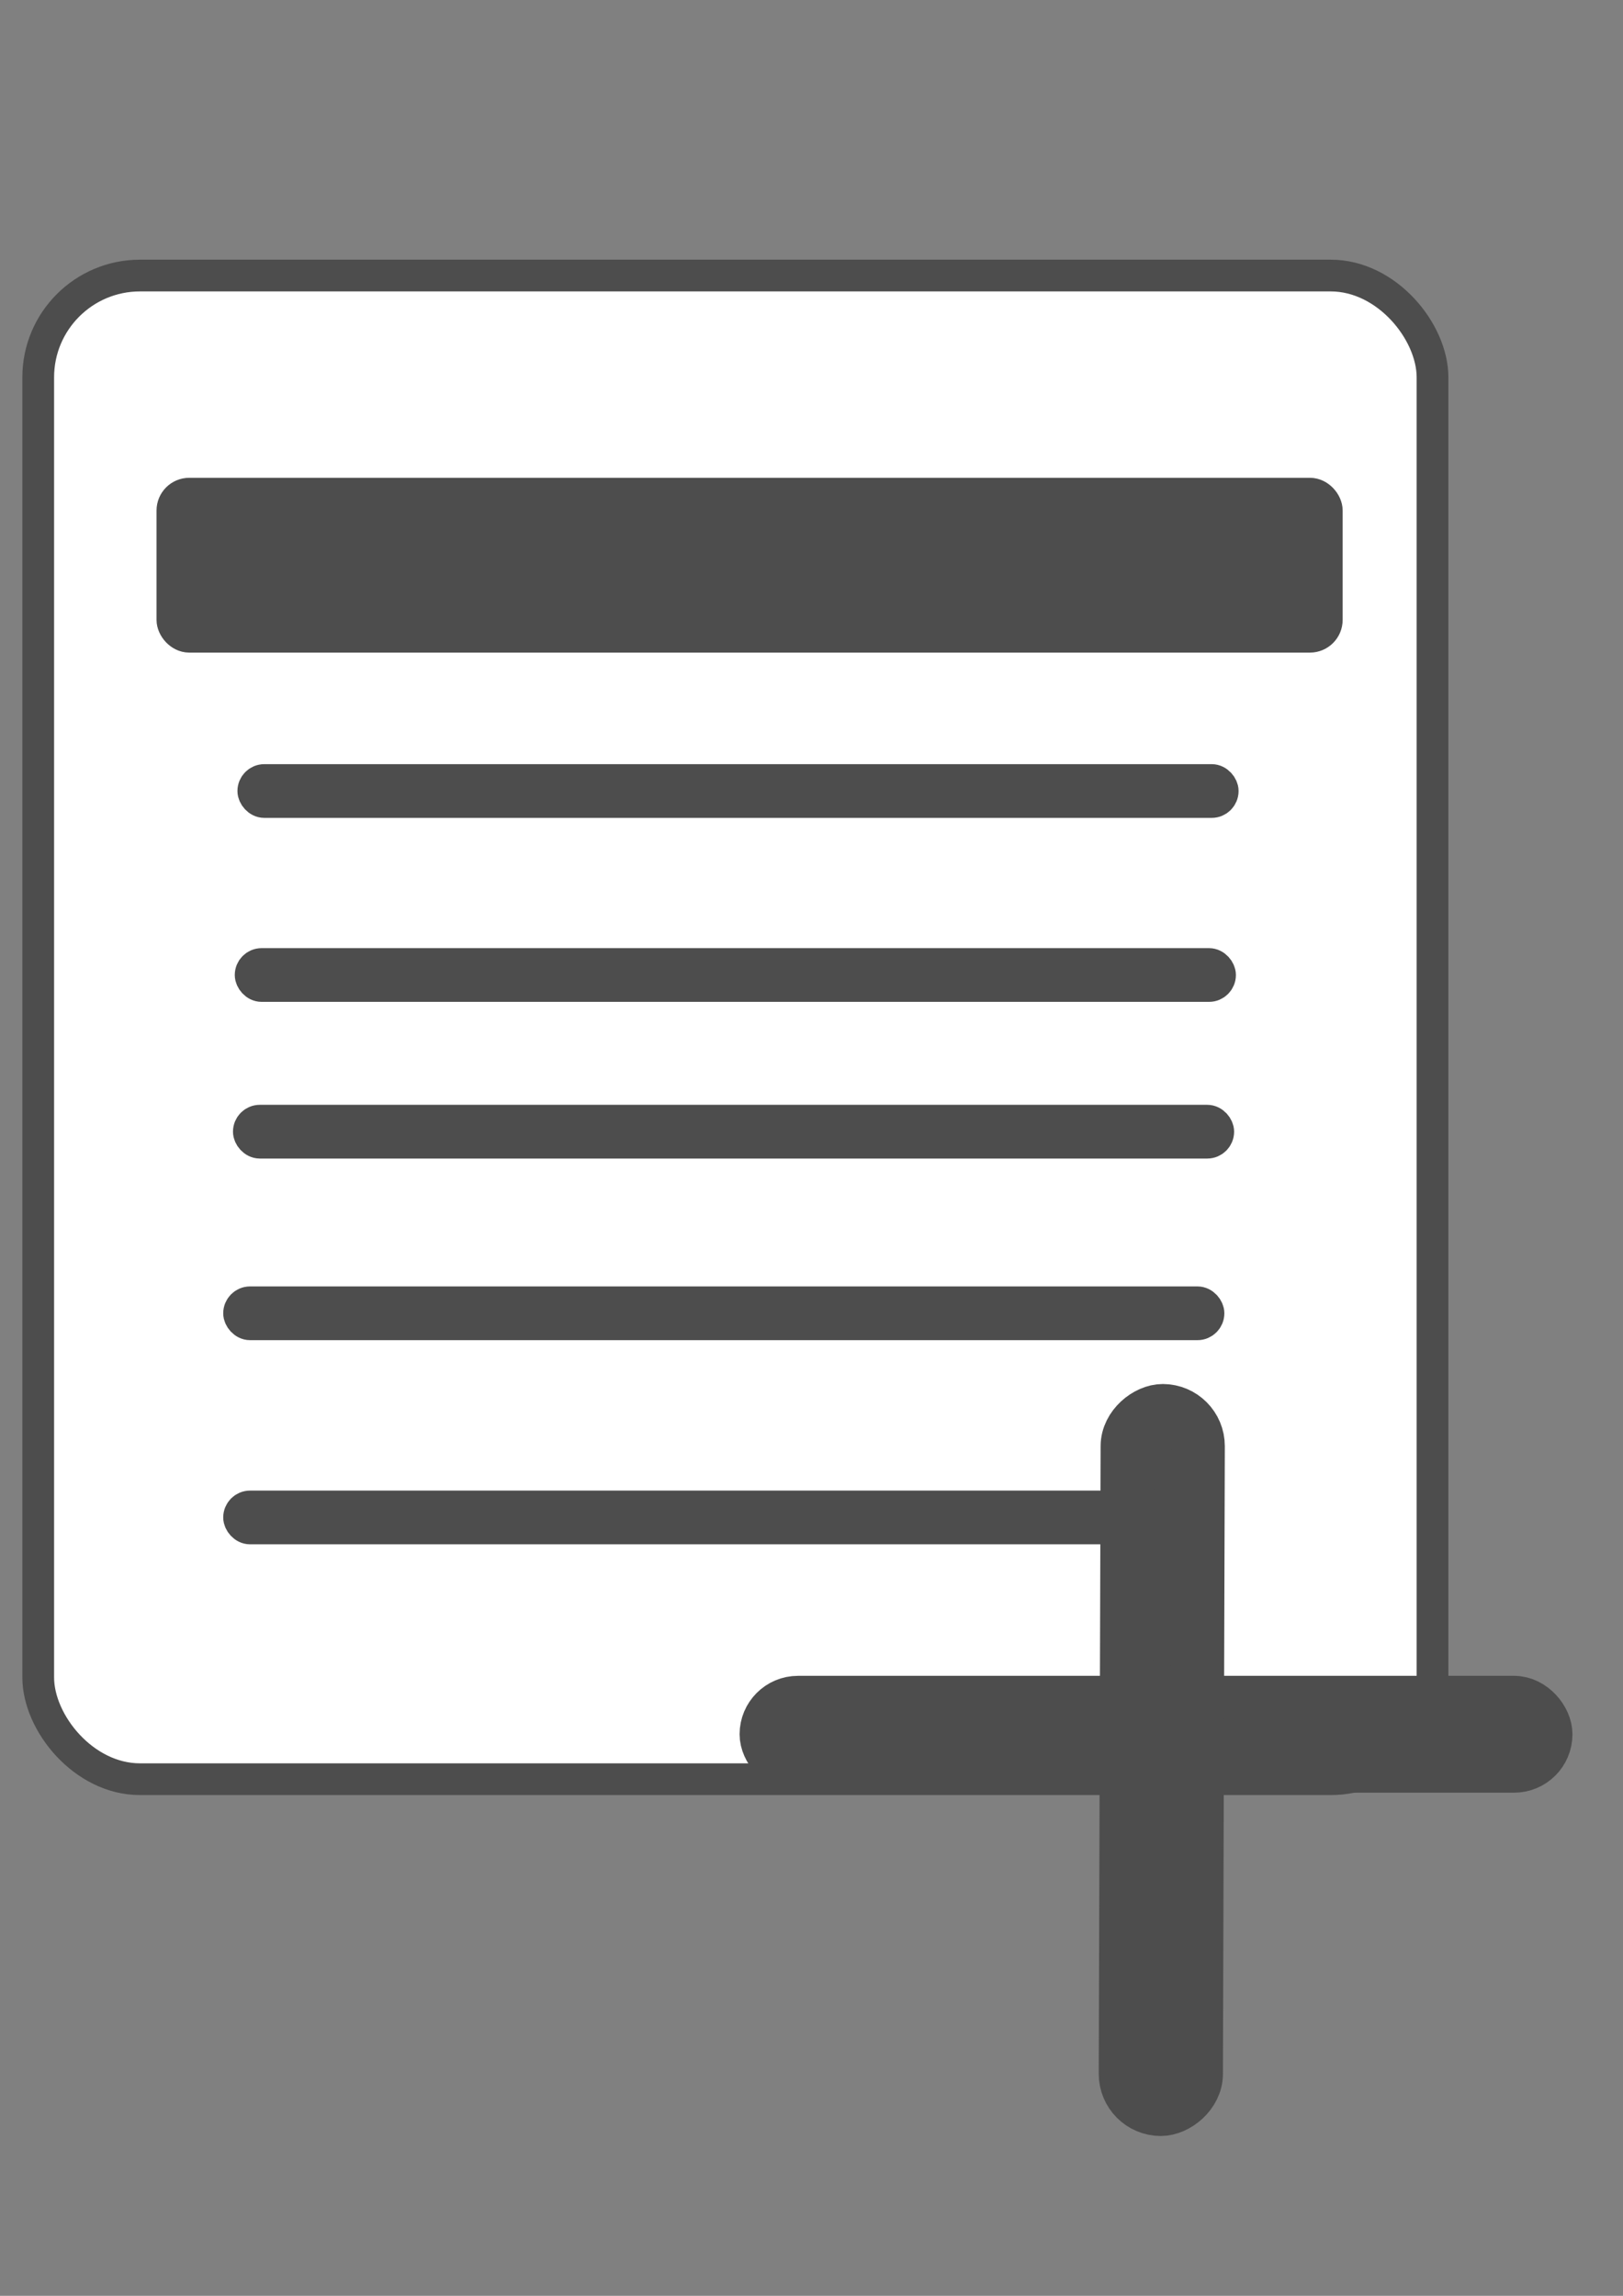 <?xml version="1.0" encoding="UTF-8" standalone="no"?>
<!-- Created with Inkscape (http://www.inkscape.org/) -->

<svg
   xmlns:dc="http://purl.org/dc/elements/1.1/"
   xmlns:cc="http://creativecommons.org/ns#"
   xmlns:rdf="http://www.w3.org/1999/02/22-rdf-syntax-ns#"
   xmlns:svg="http://www.w3.org/2000/svg"
   xmlns="http://www.w3.org/2000/svg"
   xmlns:sodipodi="http://sodipodi.sourceforge.net/DTD/sodipodi-0.dtd"
   xmlns:inkscape="http://www.inkscape.org/namespaces/inkscape"
   width="744.094"
   height="1052.362"
   id="svg2"
   version="1.1"
   inkscape:version="0.48.4 r"
   sodipodi:docname="createproject.svg">
  <rect width="100%" height="100%" fill="#808080" stroke="none"/>
  <defs
     id="defs4" />
  <sodipodi:namedview
     id="base"
     pagecolor="#ffffff"
     bordercolor="#666666"
     borderopacity="1.0"
     inkscape:pageopacity="0.0"
     inkscape:pageshadow="2"
     inkscape:zoom="0.35"
     inkscape:cx="-162.14286"
     inkscape:cy="520"
     inkscape:document-units="px"
     inkscape:current-layer="layer1-3"
     showgrid="false"
     inkscape:window-width="1600"
     inkscape:window-height="838"
     inkscape:window-x="-8"
     inkscape:window-y="-8"
     inkscape:window-maximized="1" />
  <g
     inkscape:label="Layer 1"
     inkscape:groupmode="layer"
     id="layer1">
    <g
       id="layer1-3"
       inkscape:label="Layer 1"
       transform="translate(6.51,114.518)">
      <rect
         inkscape:export-ydpi="90"
         inkscape:export-xdpi="90"
         ry="46.64"
         y="11.794"
         x="11.014"
         height="689.244"
         width="639.237"
         id="rect2985"
         style="fill:#ffffff;fill-opacity:1;fill-rule:nonzero;stroke:#4d4d4d;stroke-width:14.55;stroke-linecap:square;stroke-linejoin:miter;stroke-miterlimit:4;stroke-opacity:1;stroke-dasharray:none" />
      <rect
         inkscape:export-ydpi="90"
         inkscape:export-xdpi="90"
         inkscape:export-filename="C:\Users\Petra\Desktop\ACScrum\static\icons\rect2985.png"
         ry="7.307"
         y="112.186"
         x="72.949"
         height="64.747"
         width="528.413"
         id="rect2987"
         style="fill:#4d4d4d;fill-opacity:1;fill-rule:nonzero;stroke:#4d4d4d;stroke-width:15.38;stroke-linecap:square;stroke-linejoin:miter;stroke-miterlimit:4;stroke-opacity:1;stroke-dasharray:none" />
      <rect
         inkscape:export-ydpi="90"
         inkscape:export-xdpi="90"
         inkscape:export-filename="C:\Users\Petra\Desktop\ACScrum\static\icons\rect2985.png"
         ry="4.625"
         y="243.447"
         x="110.043"
         height="9.25"
         width="443.606"
         id="rect2989"
         style="fill:#ffffff;fill-opacity:1;fill-rule:nonzero;stroke:#4d4d4d;stroke-width:15.38;stroke-linecap:square;stroke-linejoin:miter;stroke-miterlimit:4;stroke-opacity:1;stroke-dasharray:none" />
      <rect
         inkscape:export-ydpi="90"
         inkscape:export-xdpi="90"
         inkscape:export-filename="C:\Users\Petra\Desktop\ACScrum\static\icons\rect2985.png"
         ry="4.625"
         y="327.783"
         x="108.817"
         height="9.25"
         width="443.606"
         id="rect2989-1"
         style="fill:#ffffff;fill-opacity:1;fill-rule:nonzero;stroke:#4d4d4d;stroke-width:15.38;stroke-linecap:square;stroke-linejoin:miter;stroke-miterlimit:4;stroke-opacity:1;stroke-dasharray:none" />
      <rect
         inkscape:export-ydpi="90"
         inkscape:export-xdpi="90"
         inkscape:export-filename="C:\Users\Petra\Desktop\ACScrum\static\icons\rect2985.png"
         ry="4.625"
         y="399.6"
         x="107.995"
         height="9.25"
         width="443.606"
         id="rect2989-7"
         style="fill:#ffffff;fill-opacity:1;fill-rule:nonzero;stroke:#4d4d4d;stroke-width:15.38;stroke-linecap:square;stroke-linejoin:miter;stroke-miterlimit:4;stroke-opacity:1;stroke-dasharray:none" />
      <rect
         inkscape:export-ydpi="90"
         inkscape:export-xdpi="90"
         inkscape:export-filename="C:\Users\Petra\Desktop\ACScrum\static\icons\rect2985.png"
         ry="4.625"
         y="482.846"
         x="103.52"
         height="9.25"
         width="443.606"
         id="rect2989-4"
         style="fill:#ffffff;fill-opacity:1;fill-rule:nonzero;stroke:#4d4d4d;stroke-width:15.38;stroke-linecap:square;stroke-linejoin:miter;stroke-miterlimit:4;stroke-opacity:1;stroke-dasharray:none" />
      <rect
         inkscape:export-ydpi="90"
         inkscape:export-xdpi="90"
         inkscape:export-filename="C:\Users\Petra\Desktop\ACScrum\static\icons\rect2985.png"
         ry="4.625"
         y="576.431"
         x="103.52"
         height="9.25"
         width="443.606"
         id="rect2989-0"
         style="fill:#ffffff;fill-opacity:1;fill-rule:nonzero;stroke:#4d4d4d;stroke-width:15.38;stroke-linecap:square;stroke-linejoin:miter;stroke-miterlimit:4;stroke-opacity:1;stroke-dasharray:none" />
      <rect
         inkscape:export-ydpi="90"
         inkscape:export-xdpi="90"
         inkscape:export-filename="C:\Users\Petra\Desktop\ACScrum\static\icons\rect2985.png"
         ry="14.543"
         y="665.894"
         x="344.807"
         height="29.086"
         width="357.364"
         id="rect2989-5"
         style="fill:#4d4d4d;fill-opacity:1;fill-rule:nonzero;stroke:#4d4d4d;stroke-width:24.479;stroke-linecap:square;stroke-linejoin:miter;stroke-miterlimit:4;stroke-opacity:1;stroke-dasharray:none" />
      <rect
         style="fill:#4d4d4d;fill-opacity:1;fill-rule:nonzero;stroke:#4d4d4d;stroke-width:24.479;stroke-linecap:square;stroke-linejoin:miter;stroke-miterlimit:4;stroke-opacity:1;stroke-dasharray:none"
         id="rect3025"
         width="320.223"
         height="32.46"
         x="-850.764"
         y="511.97"
         ry="16.23"
         inkscape:export-filename="C:\Users\Petra\Desktop\ACScrum\static\icons\rect2985.png"
         inkscape:export-xdpi="90"
         inkscape:export-ydpi="90"
         transform="matrix(0.003,-1,1,0.003,0,0)" />
    </g>
  </g>
</svg>
